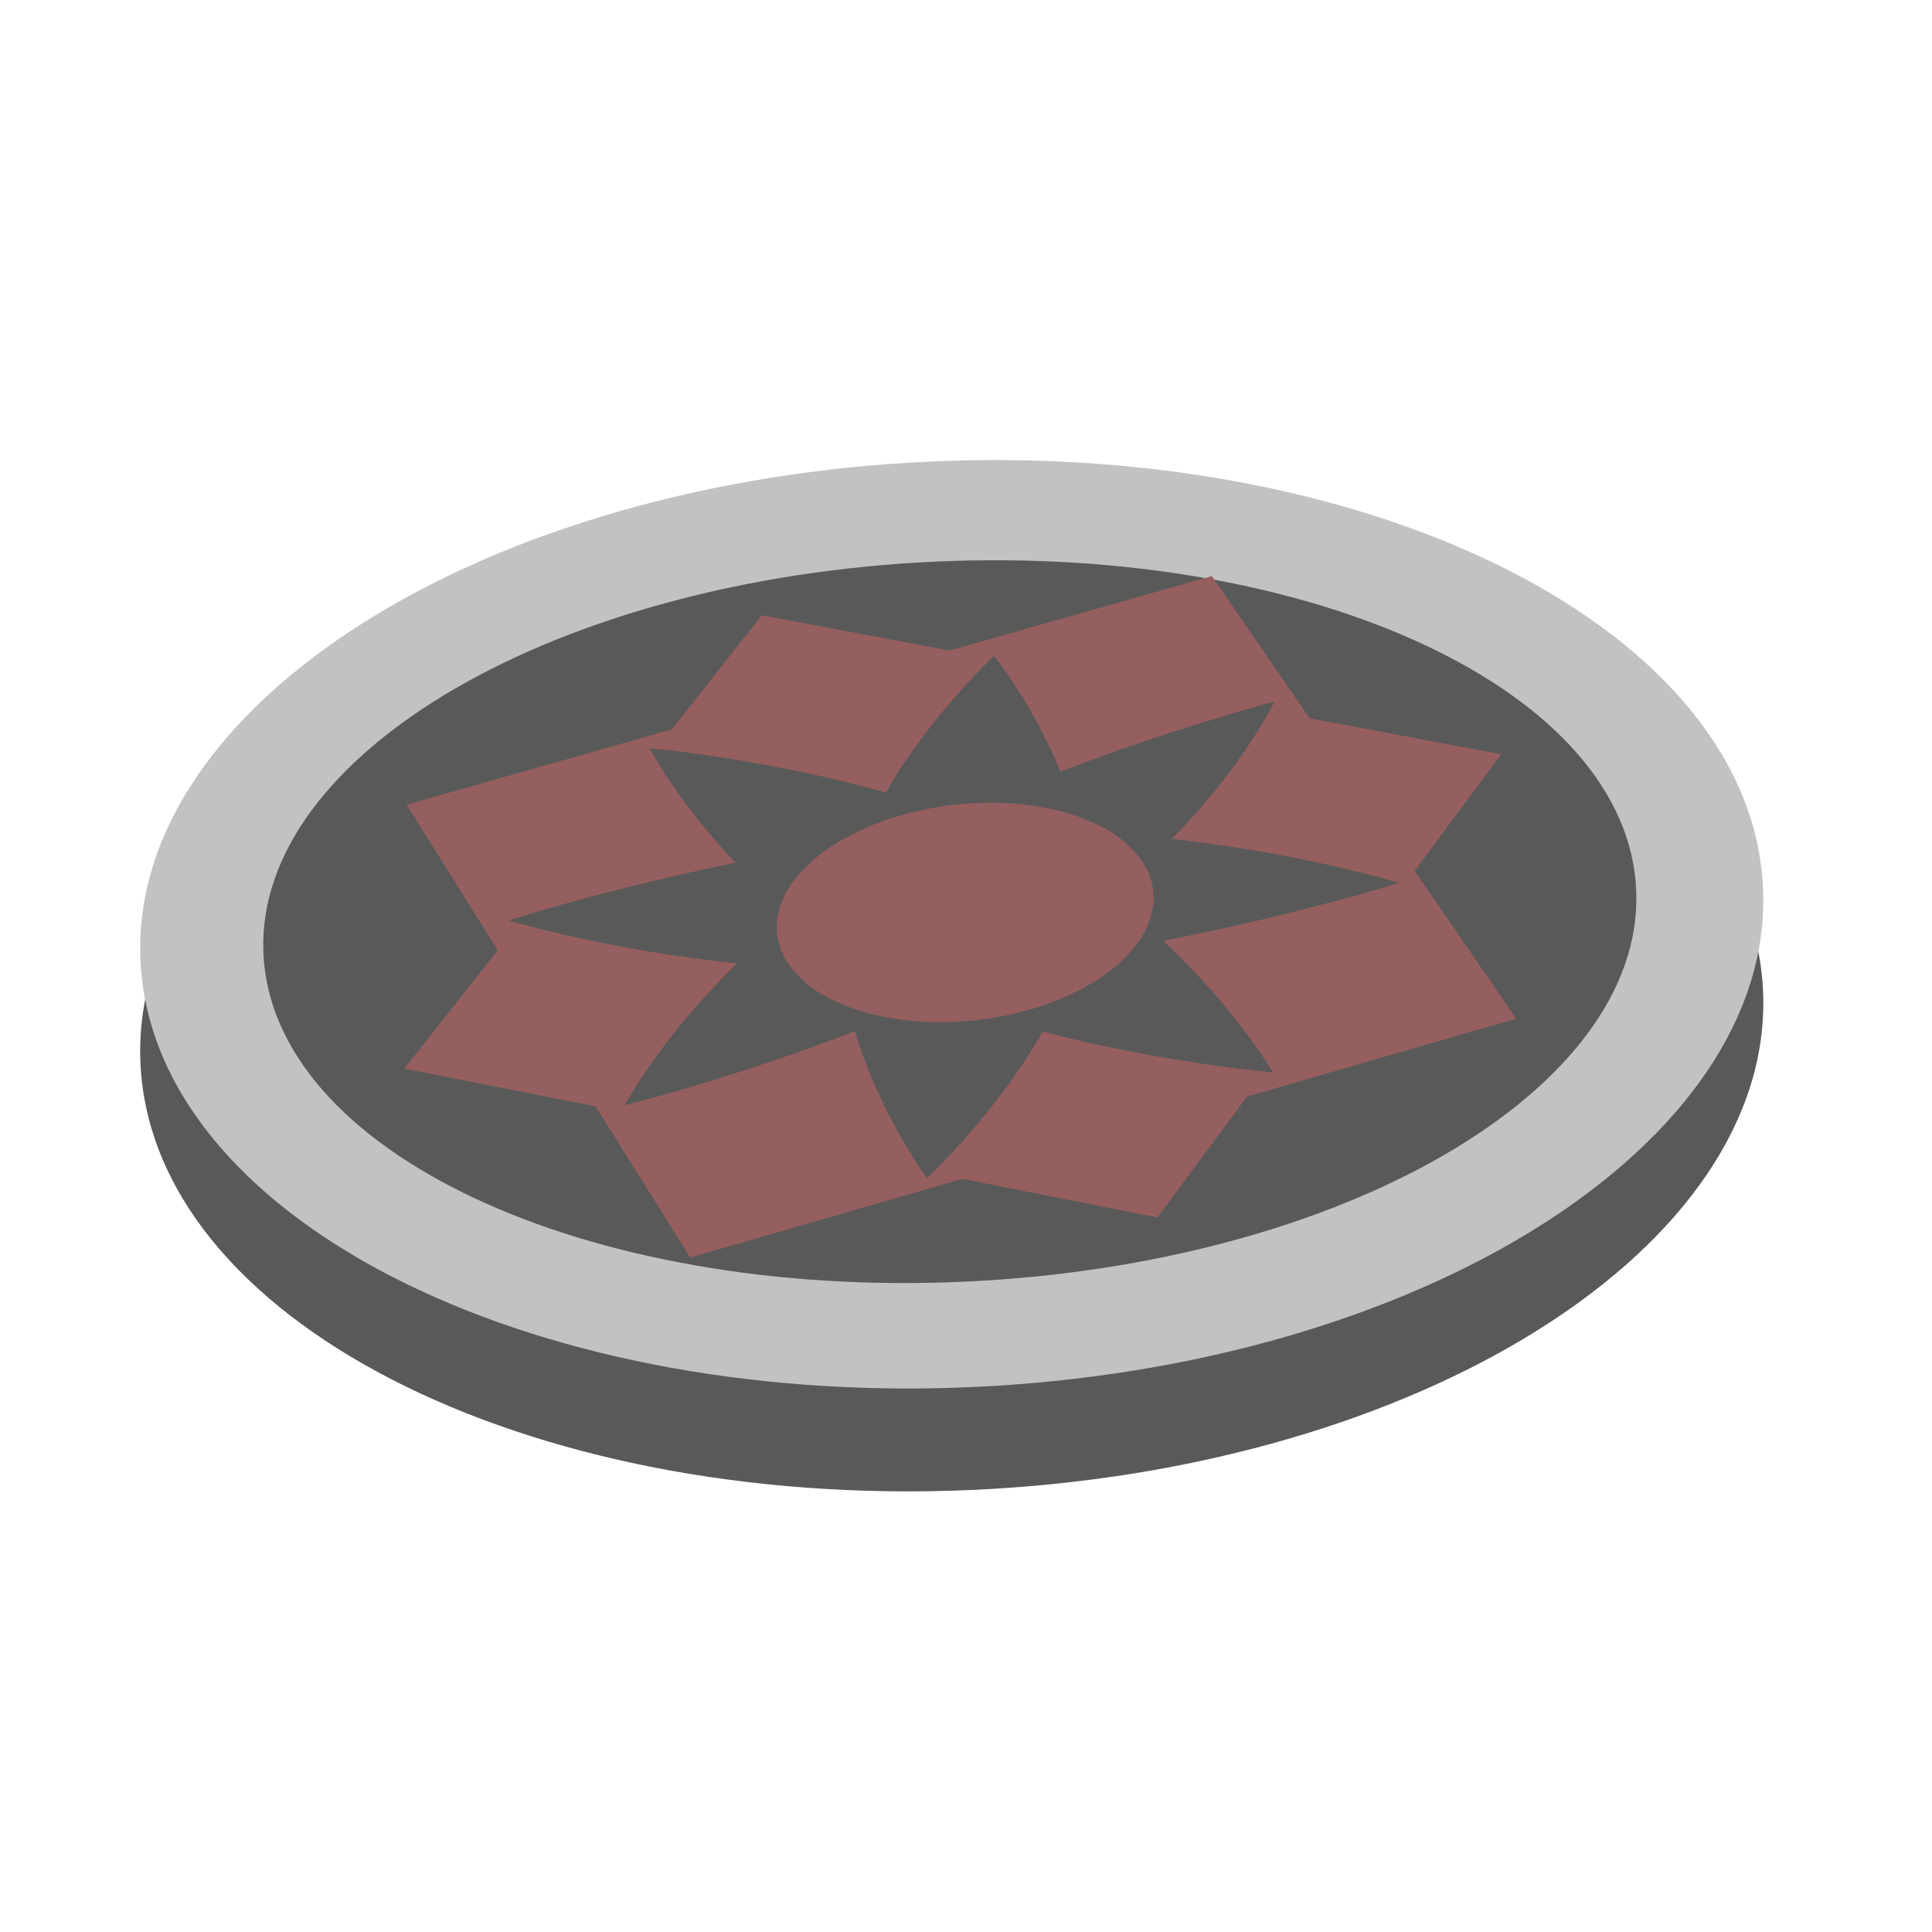 <svg xmlns="http://www.w3.org/2000/svg" xmlns:xlink="http://www.w3.org/1999/xlink" width="64" height="64" viewBox="0 0 64 64">
  <defs>
    <clipPath id="clip-path">
      <rect id="Rectangle_4580" data-name="Rectangle 4580" width="64" height="64"/>
    </clipPath>
  </defs>
  <g id="XLRoundabout08" clip-path="url(#clip-path)">
    <g id="XLRoundabout08-2" data-name="XLRoundabout08" clip-path="url(#clip-path)">
      <path id="Path_1137" data-name="Path 1137" d="M26.736.119C41.59.3,53.733,7.324,53.86,15.8S42.049,31,27.2,30.822.2,23.617.071,15.139,11.883-.064,26.736.119Z" transform="translate(3.546 20.48) rotate(-4.012)" fill="#595959"/>
      <path id="Path_1136" data-name="Path 1136" d="M26.736.119C41.59.3,53.733,7.324,53.86,15.8S42.049,31,27.2,30.822.2,23.617.071,15.139,11.883-.064,26.736.119Z" transform="translate(3.546 17.072) rotate(-4.012)" fill="#c3c2c2"/>
      <path id="Path_1138" data-name="Path 1138" d="M22.634.1C35.2.256,45.47,5.727,45.569,12.322S35.559,24.136,22.991,23.981.154,18.355.055,11.76,10.065-.054,22.634.1Z" transform="translate(7.865 20.116) rotate(-4.012)" fill="#595959"/>
      <g id="Group_2753" data-name="Group 2753" transform="translate(13.398 19.083)">
        <path id="Rectangle_4573" data-name="Rectangle 4573" d="M0,7.574,26.673,0,36.756,14.661,9.394,22.575Z" transform="translate(0.073)" fill="#965f5f"/>
        <path id="Rectangle_4574" data-name="Rectangle 4574" d="M11.838,0,36.331,4.606,24.941,19.948,0,15.017Z" transform="translate(0 1.298)" fill="#965f5f"/>
        <path id="Path_3905" data-name="Path 3905" d="M.035,3.213s.149.289.451.764A19.131,19.131,0,0,0,1.864,5.866a19.979,19.979,0,0,0,2.346,2.4,17.757,17.757,0,0,0,3.354,2.3,24.464,24.464,0,0,0,4.224,1.67,43.043,43.043,0,0,0,4.266,1.037c1.318.254,2.473.422,3.3.527s1.323.147,1.323.147-.174-.3-.517-.789a22.106,22.106,0,0,0-1.526-1.931A22.427,22.427,0,0,0,16.141,8.8a19.107,19.107,0,0,0-3.416-2.276,25.027,25.027,0,0,0-4.16-1.64c-1.43-.434-2.856-.765-4.12-1.013S2.08,3.458,1.293,3.354.035,3.213.035,3.213Z" transform="translate(8.093 2.493)" fill="#595959"/>
        <path id="Path_3906" data-name="Path 3906" d="M11.314.01s.217.269.536.738A17.534,17.534,0,0,1,12.994,2.7a13.826,13.826,0,0,1,1.054,2.76,8.68,8.68,0,0,1,.25,3.178,9.821,9.821,0,0,1-1.031,3.179A18.114,18.114,0,0,1,11.5,14.593,24.358,24.358,0,0,1,9.83,16.56c-.45.475-.745.746-.745.746s-.212-.289-.521-.791a18.838,18.838,0,0,1-1.1-2.064,14.8,14.8,0,0,1-.978-2.868A9.189,9.189,0,0,1,6.3,8.37,10.023,10.023,0,0,1,7.342,5.24a17.668,17.668,0,0,1,1.7-2.671A23.051,23.051,0,0,1,10.618.709C11.039.263,11.314.01,11.314.01Z" transform="translate(8.218 2.638)" fill="#595959"/>
        <path id="Path_3907" data-name="Path 3907" d="M3.856,13.382s.539-.134,1.432-.389,2.14-.63,3.556-1.11,3-1.066,4.564-1.742A33.973,33.973,0,0,0,17.866,7.86a22.421,22.421,0,0,0,3.447-2.65,22.327,22.327,0,0,0,2.331-2.544A19.268,19.268,0,0,0,24.965.758c.284-.472.418-.751.418-.751S24.861.142,24,.4s-2.078.629-3.457,1.107-2.928,1.06-4.467,1.729A35.274,35.274,0,0,0,11.659,5.5,23.82,23.82,0,0,0,8.167,8.126a24.263,24.263,0,0,0-2.429,2.553,21.292,21.292,0,0,0-1.421,1.935C4.007,13.1,3.856,13.382,3.856,13.382Z" transform="translate(3.44 4.15)" fill="#595959"/>
        <path id="Path_3908" data-name="Path 3908" d="M.012,7.261s.512-.166,1.394-.42S3.538,6.247,5.017,5.9,8.2,5.19,10,4.9a47.363,47.363,0,0,1,5.516-.6,40.769,40.769,0,0,1,5.28.136c1.655.146,3.174.37,4.464.6s2.354.479,3.095.665,1.158.314,1.158.314-.512.161-1.4.407S25.969,7,24.48,7.343s-3.213.695-5.027.981a49.457,49.457,0,0,1-5.569.583,41.945,41.945,0,0,1-5.3-.129c-1.643-.136-3.148-.352-4.42-.578s-2.309-.46-3.03-.639S.012,7.261.012,7.261Z" transform="translate(3.44 4.149)" fill="#595959"/>
        <path id="Ellipse_938" data-name="Ellipse 938" d="M5.848,1.663a10.785,10.785,0,0,1,2.436-.4,9.89,9.89,0,0,1,2.307.152,6.74,6.74,0,0,1,1.928.656,3.566,3.566,0,0,1,1.294,1.114,2.132,2.132,0,0,1,.378,1.383,2.685,2.685,0,0,1-.572,1.388,5.1,5.1,0,0,1-1.408,1.233,8.579,8.579,0,0,1-2.126.916,10.78,10.78,0,0,1-2.466.4,9.863,9.863,0,0,1-2.333-.16,6.664,6.664,0,0,1-1.935-.672,3.5,3.5,0,0,1-1.278-1.13,2.119,2.119,0,0,1-.348-1.39,2.733,2.733,0,0,1,.6-1.381A5.186,5.186,0,0,1,3.737,2.563a8.63,8.63,0,0,1,2.111-.9Z" transform="translate(10.62 6.259)" fill="#965f5f"/>
      </g>
    </g>
  </g>
</svg>
